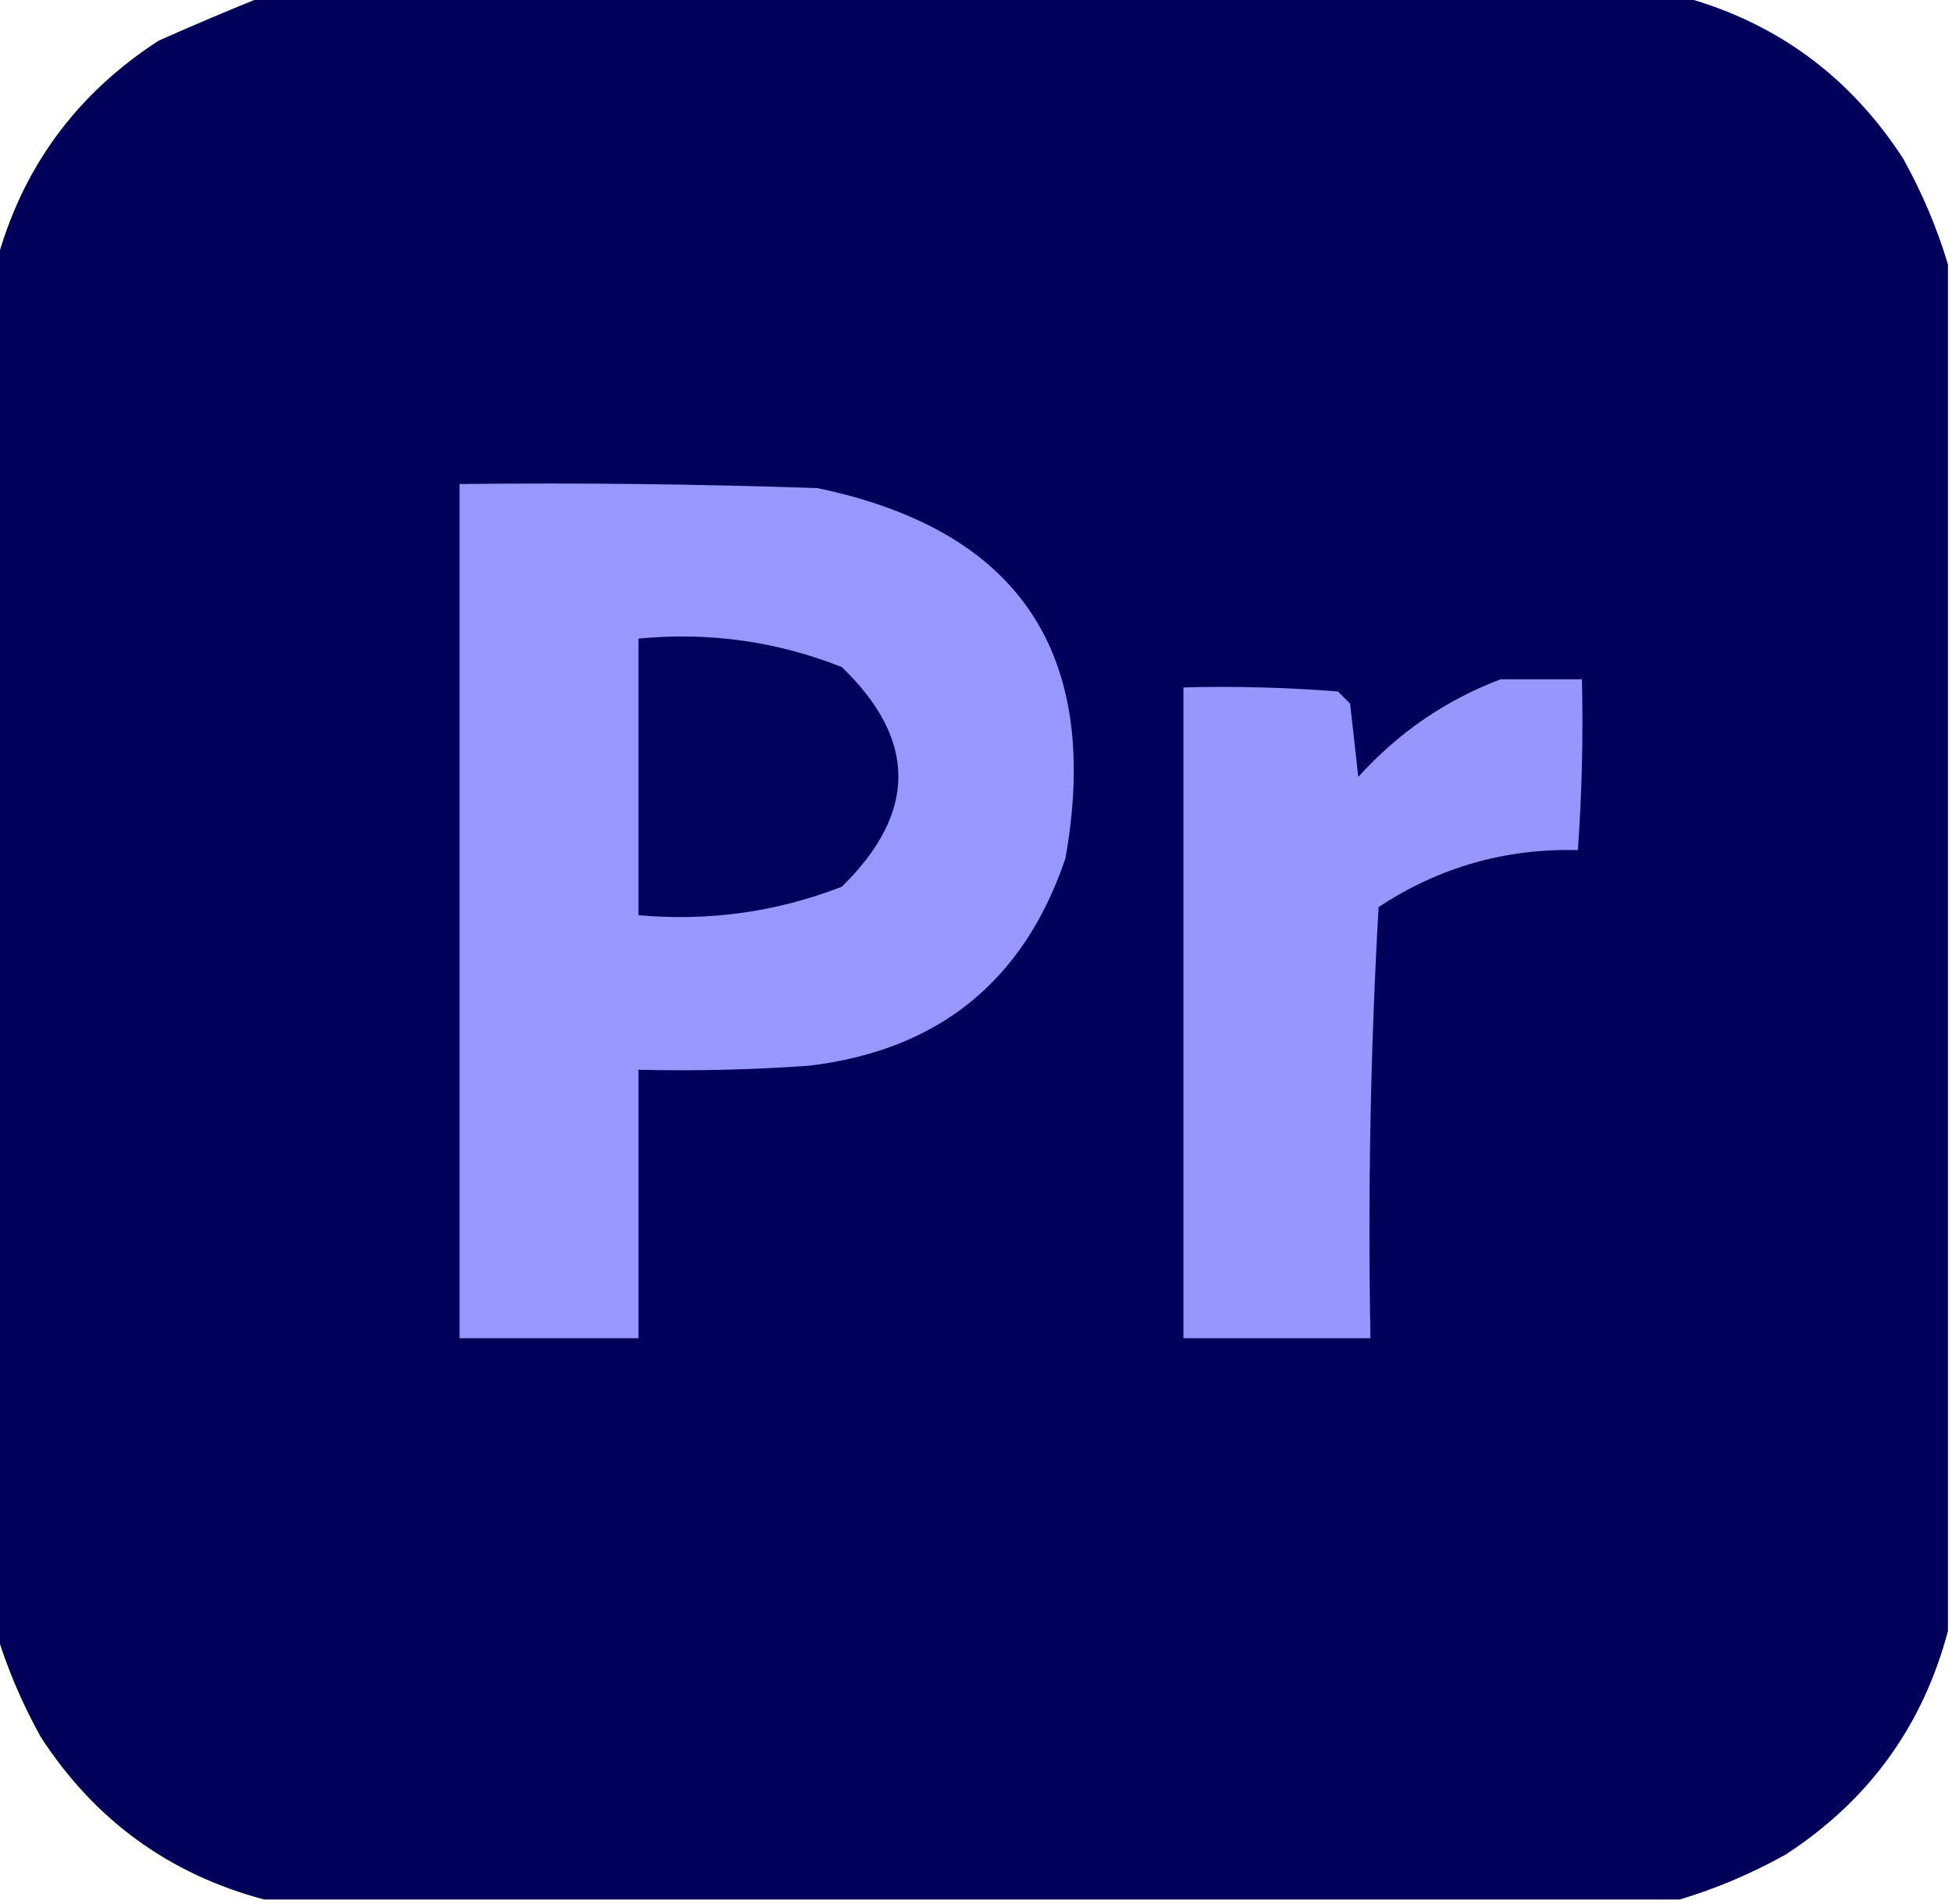 <?xml version="1.0" encoding="UTF-8"?>
<!DOCTYPE svg PUBLIC "-//W3C//DTD SVG 1.1//EN" "http://www.w3.org/Graphics/SVG/1.1/DTD/svg11.dtd">
<svg xmlns="http://www.w3.org/2000/svg" version="1.1" width="240px" height="234px" style="shape-rendering:geometricPrecision; text-rendering:geometricPrecision; image-rendering:optimizeQuality; fill-rule:evenodd; clip-rule:evenodd" xmlns:xlink="http://www.w3.org/1999/xlink">
<g><path style="opacity:0.998" fill="#00005b" d="M 32.5,-0.5 C 90.5,-0.5 148.5,-0.5 206.5,-0.5C 218.203,2.609 227.37,9.275 234,19.5C 236.349,23.741 238.182,28.075 239.5,32.5C 239.5,88.5 239.5,144.5 239.5,200.5C 236.391,212.203 229.725,221.37 219.5,228C 215.259,230.349 210.925,232.182 206.5,233.5C 148.5,233.5 90.5,233.5 32.5,233.5C 20.797,230.391 11.63,223.725 5,213.5C 2.651,209.259 0.818,204.925 -0.5,200.5C -0.5,144.5 -0.5,88.5 -0.5,32.5C 2.609,20.797 9.275,11.63 19.5,5C 23.904,3.041 28.238,1.208 32.5,-0.5 Z"/></g>
<g><path style="opacity:1" fill="#9797fd" d="M 56.5,59.5 C 71.171,59.333 85.837,59.5 100.5,60C 125.302,65.165 135.469,80.331 131,105.5C 125.904,120.589 115.404,129.089 99.5,131C 92.508,131.5 85.508,131.666 78.5,131.5C 78.5,142.5 78.5,153.5 78.5,164.5C 71.167,164.5 63.833,164.5 56.5,164.5C 56.5,129.5 56.5,94.5 56.5,59.5 Z"/></g>
<g><path style="opacity:1" fill="#01015c" d="M 78.5,78.5 C 87.162,77.663 95.495,78.829 103.5,82C 112.774,90.922 112.774,99.922 103.5,109C 95.476,112.108 87.143,113.275 78.5,112.5C 78.5,101.167 78.5,89.833 78.5,78.5 Z"/></g>
<g><path style="opacity:1" fill="#9696fc" d="M 184.5,83.5 C 187.833,83.5 191.167,83.5 194.5,83.5C 194.666,90.508 194.5,97.508 194,104.5C 185.101,104.266 176.935,106.6 169.5,111.5C 168.5,129.154 168.167,146.821 168.5,164.5C 160.833,164.5 153.167,164.5 145.5,164.5C 145.5,137.833 145.5,111.167 145.5,84.5C 151.842,84.334 158.175,84.501 164.5,85C 165,85.5 165.5,86 166,86.5C 166.333,89.5 166.667,92.5 167,95.5C 171.935,90.044 177.768,86.044 184.5,83.5 Z"/></g>
</svg>
